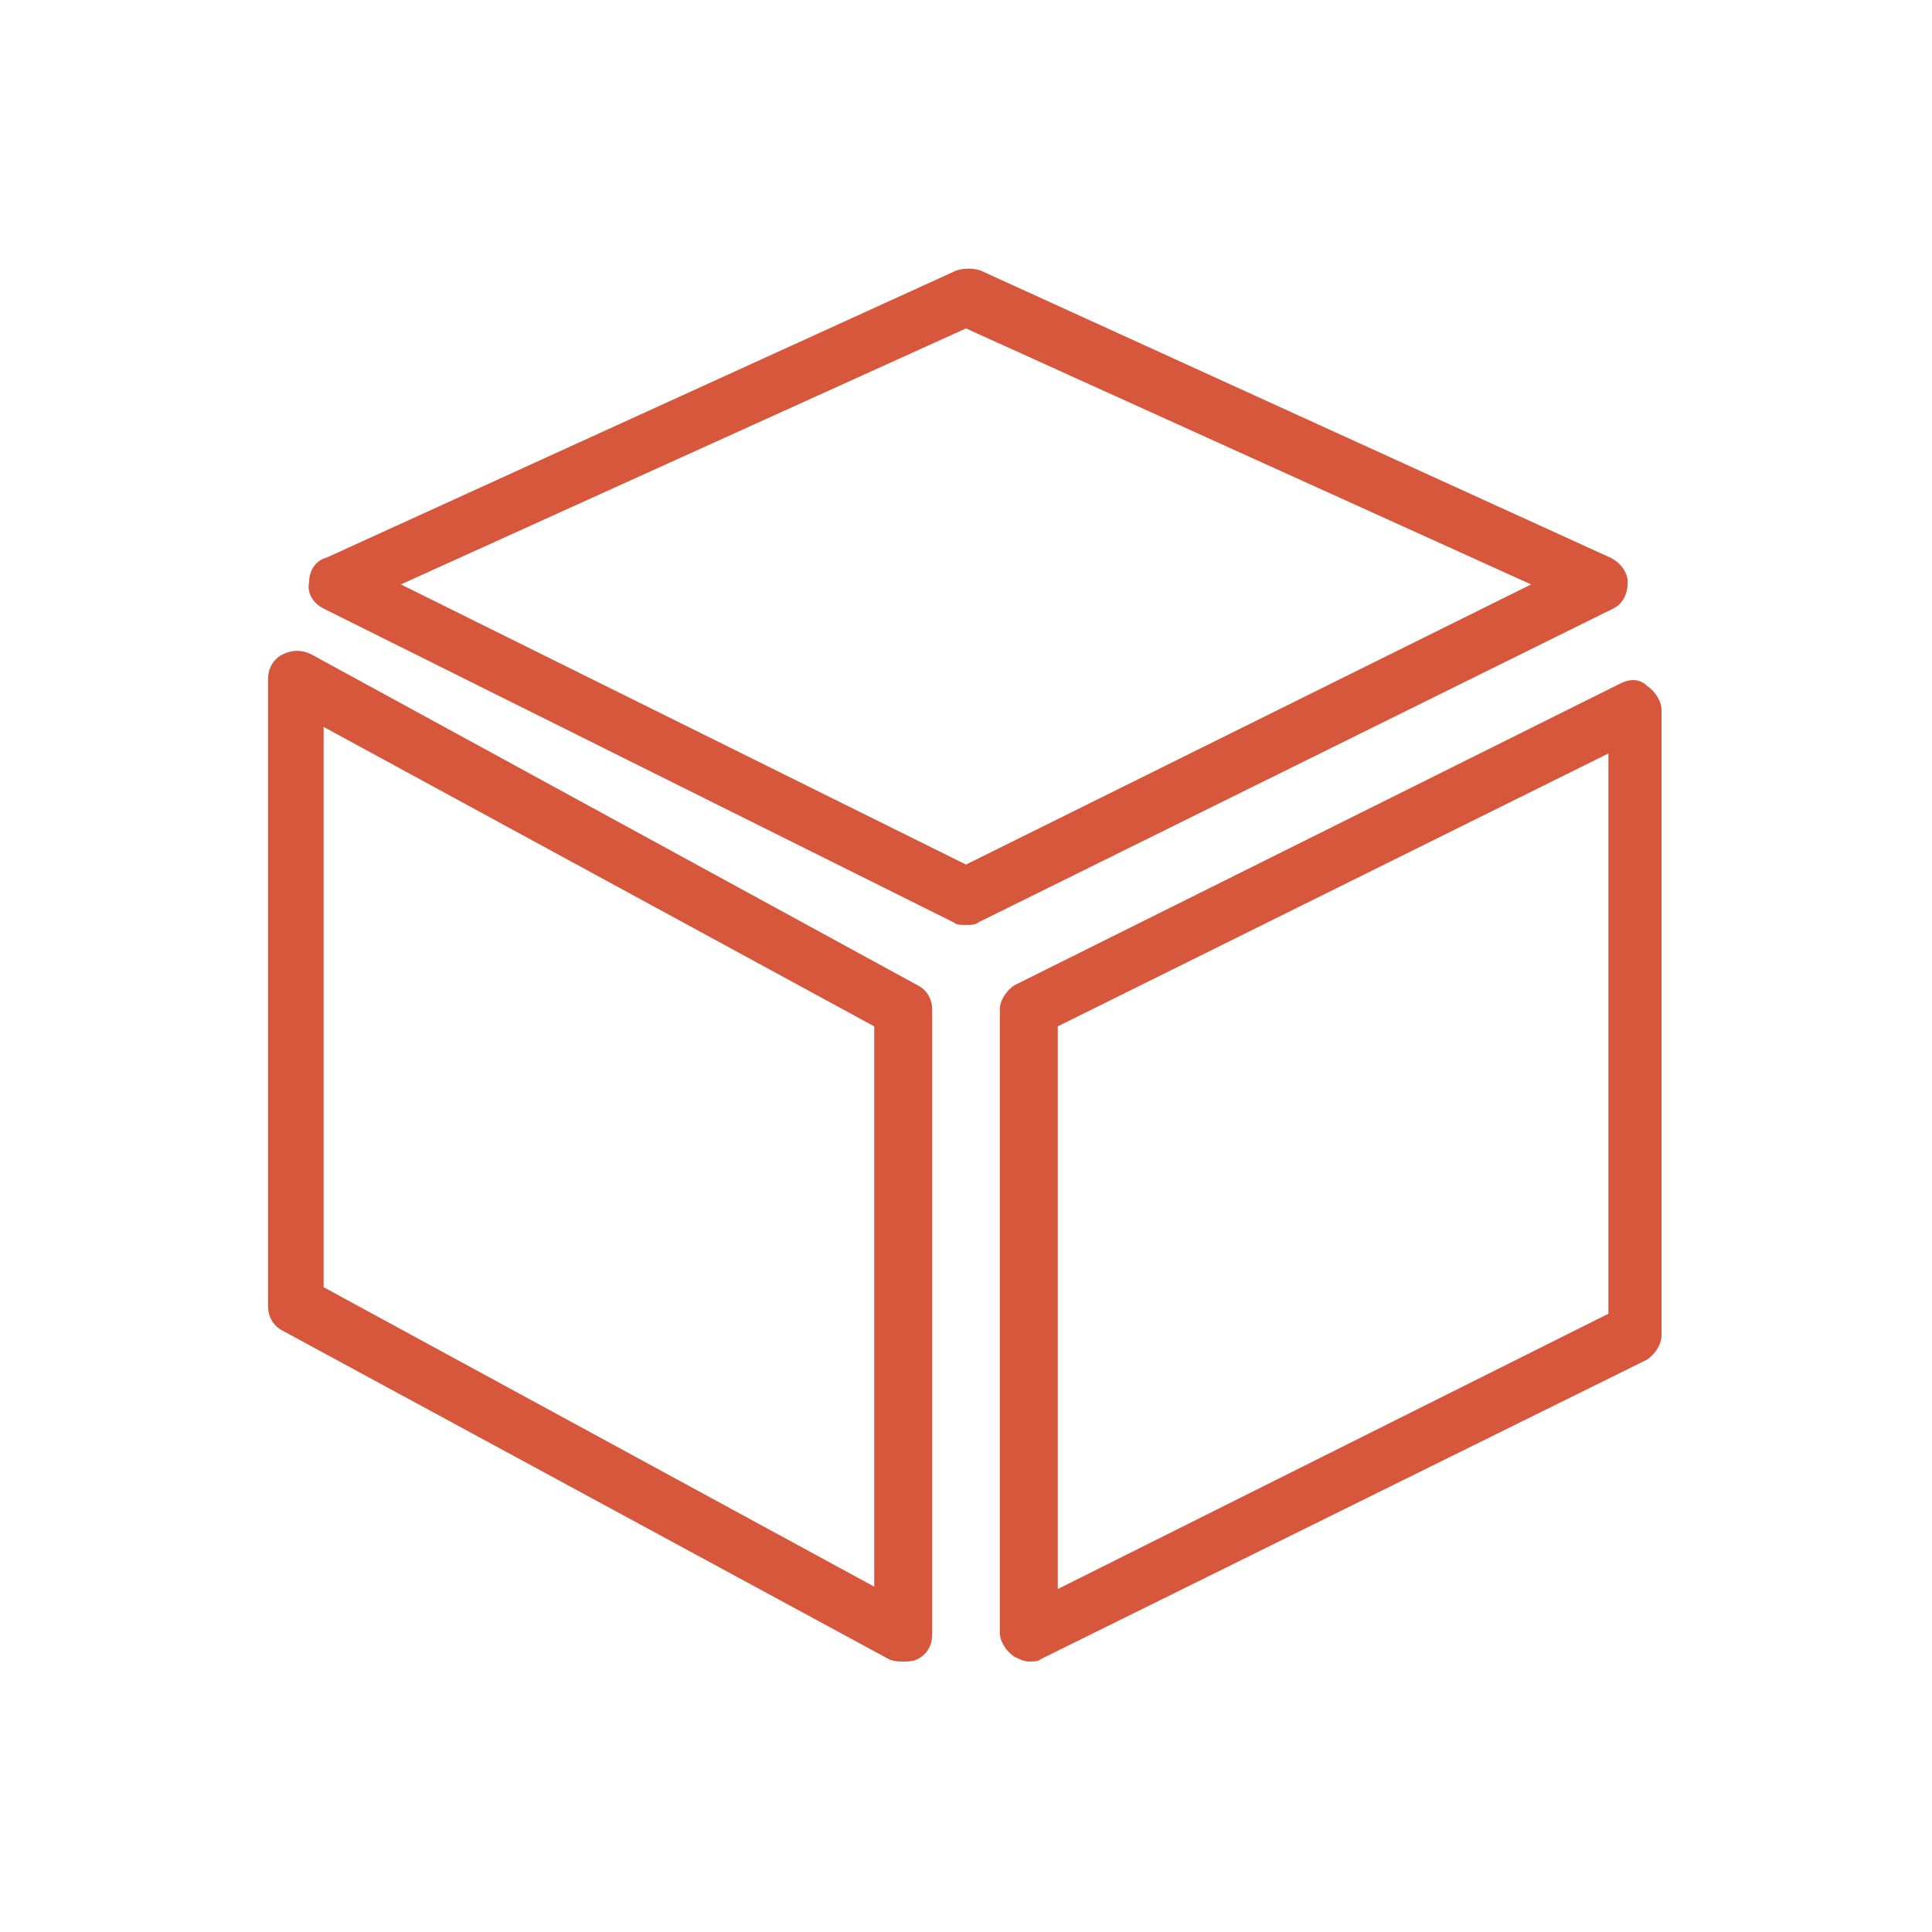 <svg class="svg-icon" style="width: 1em;height: 1em;vertical-align: middle;fill: rgb(86, 111, 122);overflow: hidden;" viewBox="0 0 1024 1024" version="1.1" xmlns="http://www.w3.org/2000/svg">
    <path d="M478.72 880.64c-2.56 0-5.12 0-7.68-1.28L149.76 705.28c-5.12-2.56-7.68-7.68-7.68-12.8v-332.8c0-5.12 2.56-10.24 7.68-12.8 5.12-2.56 10.24-2.56 15.36 0L486.4 522.24c5.12 2.56 7.68 7.68 7.68 12.8v331.52c0 5.12-2.56 10.24-7.68 12.8-2.56 1.28-5.12 1.28-7.68 1.28z m-307.2-198.4l291.84 158.72V544L171.52 385.28v296.96zM545.28 880.64c-2.56 0-5.12-1.28-7.68-2.56-3.84-2.56-7.68-7.68-7.68-12.8V535.04c0-5.12 3.84-10.24 7.68-12.8l321.28-160c5.12-2.56 10.24-2.56 14.08 1.28 3.84 2.56 7.68 7.68 7.68 12.8v331.52c0 5.12-3.84 10.24-7.68 12.8L551.68 879.36c-1.28 1.28-3.84 1.28-6.4 1.28z m15.36-336.64v298.24l291.84-145.92V399.36L560.64 544z m305.92 162.56zM512 490.24c-2.56 0-5.12 0-6.4-1.28l-334.08-166.4c-5.12-2.56-8.96-7.68-7.68-14.08 0-6.4 3.84-11.52 8.96-12.8l334.08-152.32c3.84-1.28 8.96-1.28 12.8 0l334.08 152.32c5.12 2.56 8.96 7.68 8.96 12.8 0 6.4-2.56 11.52-7.68 14.08l-336.64 166.4c-1.28 1.28-3.84 1.28-6.4 1.28zM212.48 309.76L512 458.24l299.52-148.48L512 174.08 212.48 309.76z" fill="#d7573d" /></svg>